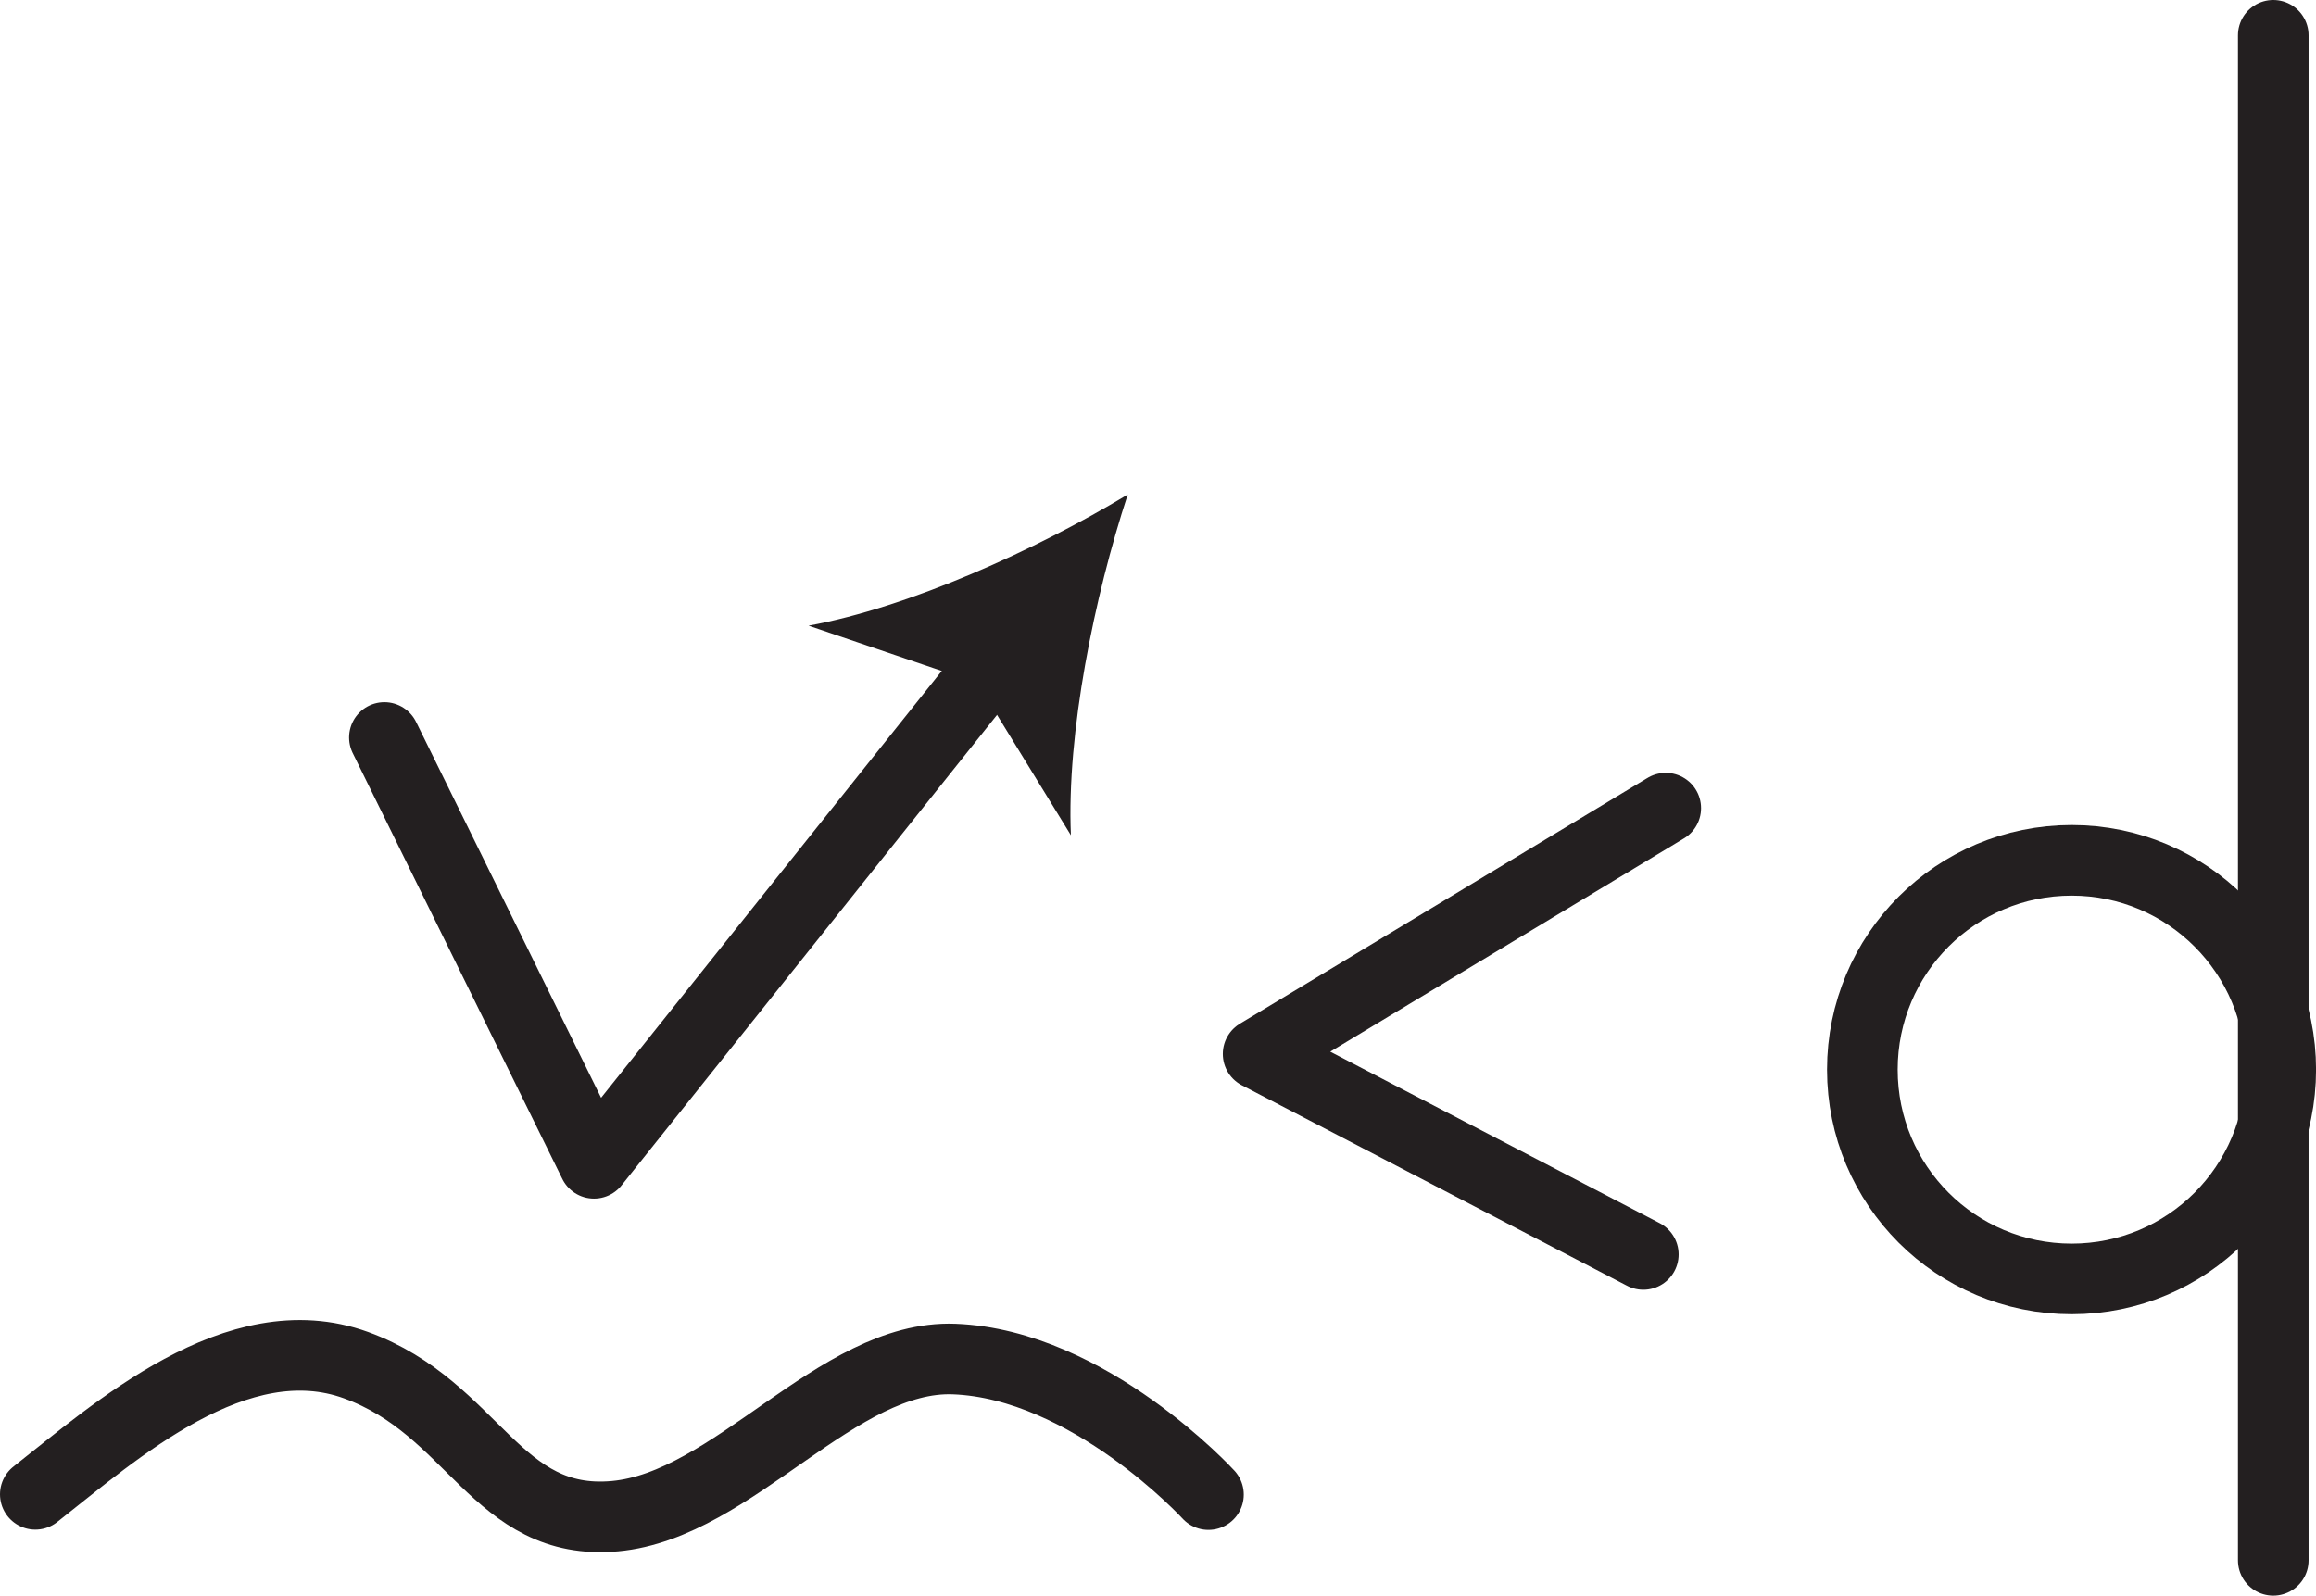 <?xml version="1.0" encoding="UTF-8" standalone="no"?>
<!-- Created with Inkscape (http://www.inkscape.org/) -->

<svg
   version="1.1"
   id="svg1"
   width="43.681"
   height="30.098"
   viewBox="0 0 43.681 30.098"
   sodipodi:docname="cell.svg"
   xmlns:inkscape="http://www.inkscape.org/namespaces/inkscape"
   xmlns:sodipodi="http://sodipodi.sourceforge.net/DTD/sodipodi-0.dtd"
   xmlns="http://www.w3.org/2000/svg"
   xmlns:svg="http://www.w3.org/2000/svg">
  <sodipodi:namedview
     id="namedview1"
     pagecolor="#ffffff"
     bordercolor="#000000"
     borderopacity="0.25"
     inkscape:showpageshadow="2"
     inkscape:pageopacity="0.0"
     inkscape:pagecheckerboard="0"
     inkscape:deskcolor="#d1d1d1">
    <inkscape:page
       x="0"
       y="0"
       inkscape:label="1"
       id="page1"
       width="43.681"
       height="30.098"
       margin="0"
       bleed="0" />
  </sodipodi:namedview>
  <defs
     id="defs1" />
  <path
     style="fill:none;stroke:#231f20;stroke-width:1.332;stroke-linecap:round;stroke-linejoin:round;stroke-miterlimit:4;stroke-dasharray:none;stroke-opacity:1"
     d="M 42.875,0.666 V 29.432"
     id="path405" />
  <path
     style="fill:none;stroke:#231f20;stroke-width:1.332;stroke-linecap:round;stroke-linejoin:round;stroke-miterlimit:4;stroke-dasharray:none;stroke-opacity:1"
     d="m 35.125,20.176 c 0,2.183 1.765,3.948 3.948,3.948 2.178,0 3.943,-1.765 3.943,-3.948 0,-2.181 -1.765,-3.948 -3.943,-3.948 -2.183,0 -3.948,1.767 -3.948,3.948 z"
     id="path406" />
  <path
     style="fill:none;stroke:#231f20;stroke-width:1.332;stroke-linecap:round;stroke-linejoin:round;stroke-miterlimit:4;stroke-dasharray:none;stroke-opacity:1"
     d="m 7.25,13.911 3.953,8.032 7.561,-9.475"
     id="path407" />
  <path
     style="fill:#231f20;fill-opacity:1;fill-rule:nonzero;stroke:none"
     d="m 21.27,9.328 c -0.629,1.916 -1.156,4.5 -1.072,6.427 l -1.761,-2.87 -3.187,-1.083 c 1.896,-0.345 4.296,-1.433 6.02,-2.474"
     id="path408" />
  <path
     style="fill:none;stroke:#231f20;stroke-width:1.332;stroke-linecap:round;stroke-linejoin:round;stroke-miterlimit:4;stroke-dasharray:none;stroke-opacity:1"
     d="m 0.666,28.187 c 1.511,-1.188 3.808,-3.249 6.047,-2.437 2.235,0.812 2.641,3.052 4.886,2.849 2.234,-0.204 4.193,-3.047 6.396,-2.964 2.548,0.098 4.797,2.557 4.797,2.557"
     id="path409" />
  <path
     style="fill:none;stroke:#231f20;stroke-width:1.332;stroke-linecap:round;stroke-linejoin:round;stroke-miterlimit:4;stroke-dasharray:none;stroke-opacity:1"
     d="m 31.417,15.244 -7.688,4.636 7.265,3.782"
     id="path410" />
</svg>
